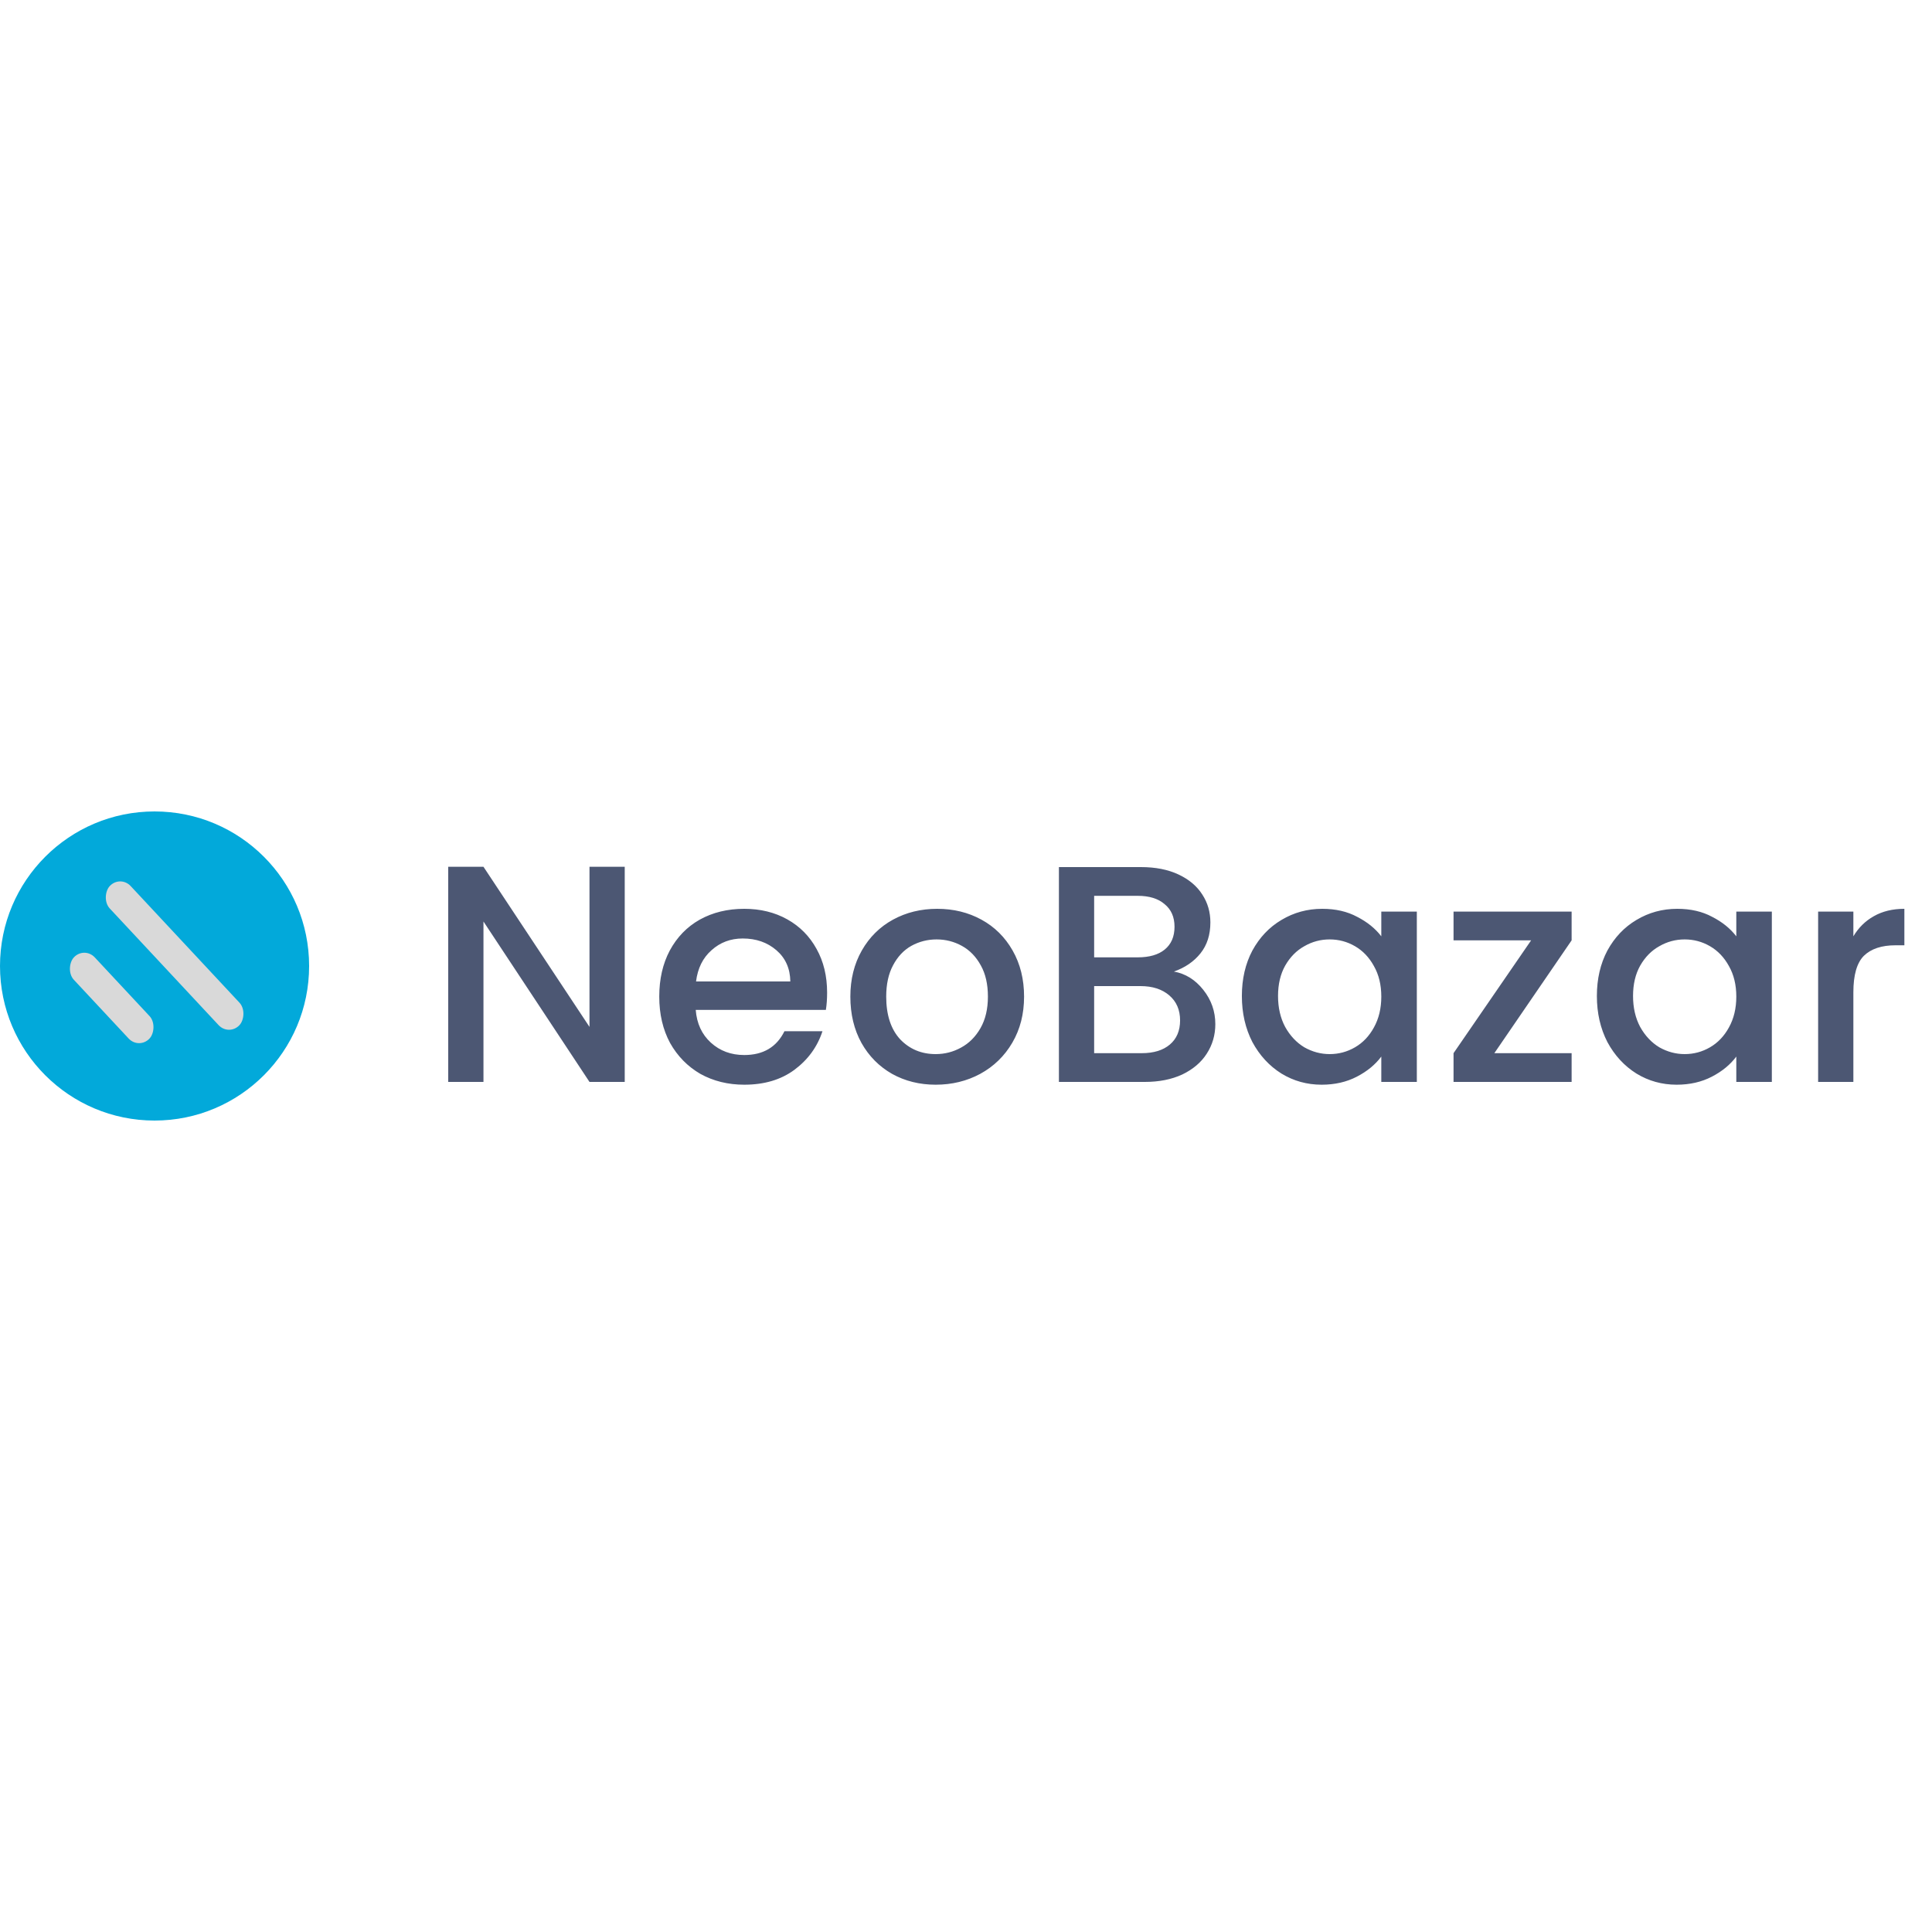 <svg width="100" height="100" viewBox="0 0 100 100" fill="none" xmlns="http://www.w3.org/2000/svg">
<path d="M32.336 56H30.512L25.024 47.696V56H23.2V44.864H25.024L30.512 53.152V44.864H32.336V56ZM42.811 51.376C42.811 51.707 42.79 52.005 42.747 52.272H36.011C36.065 52.976 36.326 53.541 36.795 53.968C37.265 54.395 37.841 54.608 38.523 54.608C39.505 54.608 40.198 54.197 40.603 53.376H42.571C42.305 54.187 41.819 54.853 41.115 55.376C40.422 55.888 39.558 56.144 38.523 56.144C37.681 56.144 36.923 55.957 36.251 55.584C35.59 55.2 35.067 54.667 34.683 53.984C34.31 53.291 34.123 52.491 34.123 51.584C34.123 50.677 34.305 49.883 34.667 49.2C35.041 48.507 35.558 47.973 36.219 47.6C36.891 47.227 37.659 47.04 38.523 47.04C39.355 47.04 40.097 47.221 40.747 47.584C41.398 47.947 41.905 48.459 42.267 49.12C42.63 49.771 42.811 50.523 42.811 51.376ZM40.907 50.8C40.897 50.128 40.657 49.589 40.187 49.184C39.718 48.779 39.137 48.576 38.443 48.576C37.814 48.576 37.275 48.779 36.827 49.184C36.379 49.579 36.113 50.117 36.027 50.8H40.907ZM48.43 56.144C47.598 56.144 46.846 55.957 46.174 55.584C45.502 55.2 44.974 54.667 44.59 53.984C44.206 53.291 44.014 52.491 44.014 51.584C44.014 50.688 44.212 49.893 44.606 49.2C45.001 48.507 45.54 47.973 46.222 47.6C46.905 47.227 47.668 47.04 48.51 47.04C49.353 47.04 50.116 47.227 50.798 47.6C51.481 47.973 52.02 48.507 52.414 49.2C52.809 49.893 53.006 50.688 53.006 51.584C53.006 52.48 52.804 53.275 52.398 53.968C51.993 54.661 51.438 55.2 50.734 55.584C50.041 55.957 49.273 56.144 48.43 56.144ZM48.43 54.56C48.9 54.56 49.337 54.448 49.742 54.224C50.158 54 50.494 53.664 50.75 53.216C51.006 52.768 51.134 52.224 51.134 51.584C51.134 50.944 51.012 50.405 50.766 49.968C50.521 49.52 50.196 49.184 49.79 48.96C49.385 48.736 48.948 48.624 48.478 48.624C48.009 48.624 47.572 48.736 47.166 48.96C46.772 49.184 46.457 49.52 46.222 49.968C45.988 50.405 45.87 50.944 45.87 51.584C45.87 52.533 46.11 53.269 46.59 53.792C47.081 54.304 47.694 54.56 48.43 54.56ZM60.761 50.288C61.359 50.395 61.865 50.709 62.281 51.232C62.697 51.755 62.905 52.347 62.905 53.008C62.905 53.573 62.756 54.085 62.457 54.544C62.169 54.992 61.748 55.349 61.193 55.616C60.639 55.872 59.993 56 59.257 56H54.809V44.88H59.049C59.807 44.88 60.457 45.008 61.001 45.264C61.545 45.52 61.956 45.867 62.233 46.304C62.511 46.731 62.649 47.211 62.649 47.744C62.649 48.384 62.479 48.917 62.137 49.344C61.796 49.771 61.337 50.085 60.761 50.288ZM56.633 49.552H58.889C59.487 49.552 59.951 49.419 60.281 49.152C60.623 48.875 60.793 48.48 60.793 47.968C60.793 47.467 60.623 47.077 60.281 46.8C59.951 46.512 59.487 46.368 58.889 46.368H56.633V49.552ZM59.097 54.512C59.716 54.512 60.201 54.363 60.553 54.064C60.905 53.765 61.081 53.349 61.081 52.816C61.081 52.272 60.895 51.84 60.521 51.52C60.148 51.2 59.652 51.04 59.033 51.04H56.633V54.512H59.097ZM64.279 51.552C64.279 50.667 64.461 49.883 64.823 49.2C65.197 48.517 65.698 47.989 66.328 47.616C66.968 47.232 67.671 47.04 68.439 47.04C69.133 47.04 69.736 47.179 70.248 47.456C70.77 47.723 71.186 48.059 71.496 48.464V47.184H73.335V56H71.496V54.688C71.186 55.104 70.765 55.451 70.231 55.728C69.698 56.005 69.09 56.144 68.407 56.144C67.65 56.144 66.957 55.952 66.328 55.568C65.698 55.173 65.197 54.629 64.823 53.936C64.461 53.232 64.279 52.437 64.279 51.552ZM71.496 51.584C71.496 50.976 71.368 50.448 71.112 50C70.866 49.552 70.541 49.211 70.135 48.976C69.73 48.741 69.293 48.624 68.823 48.624C68.354 48.624 67.917 48.741 67.511 48.976C67.106 49.2 66.775 49.536 66.519 49.984C66.274 50.421 66.151 50.944 66.151 51.552C66.151 52.16 66.274 52.693 66.519 53.152C66.775 53.611 67.106 53.963 67.511 54.208C67.927 54.443 68.365 54.56 68.823 54.56C69.293 54.56 69.73 54.443 70.135 54.208C70.541 53.973 70.866 53.632 71.112 53.184C71.368 52.725 71.496 52.192 71.496 51.584ZM77.347 54.512H81.347V56H75.235V54.512L79.251 48.672H75.235V47.184H81.347V48.672L77.347 54.512ZM82.654 51.552C82.654 50.667 82.836 49.883 83.198 49.2C83.572 48.517 84.073 47.989 84.703 47.616C85.343 47.232 86.046 47.04 86.814 47.04C87.508 47.04 88.111 47.179 88.623 47.456C89.145 47.723 89.561 48.059 89.871 48.464V47.184H91.71V56H89.871V54.688C89.561 55.104 89.14 55.451 88.606 55.728C88.073 56.005 87.465 56.144 86.782 56.144C86.025 56.144 85.332 55.952 84.703 55.568C84.073 55.173 83.572 54.629 83.198 53.936C82.836 53.232 82.654 52.437 82.654 51.552ZM89.871 51.584C89.871 50.976 89.743 50.448 89.487 50C89.241 49.552 88.916 49.211 88.51 48.976C88.105 48.741 87.668 48.624 87.198 48.624C86.729 48.624 86.292 48.741 85.886 48.976C85.481 49.2 85.15 49.536 84.894 49.984C84.649 50.421 84.526 50.944 84.526 51.552C84.526 52.16 84.649 52.693 84.894 53.152C85.15 53.611 85.481 53.963 85.886 54.208C86.302 54.443 86.74 54.56 87.198 54.56C87.668 54.56 88.105 54.443 88.51 54.208C88.916 53.973 89.241 53.632 89.487 53.184C89.743 52.725 89.871 52.192 89.871 51.584ZM95.93 48.464C96.197 48.016 96.549 47.669 96.986 47.424C97.434 47.168 97.962 47.04 98.57 47.04V48.928H98.106C97.392 48.928 96.848 49.109 96.474 49.472C96.112 49.835 95.93 50.464 95.93 51.36V56H94.106V47.184H95.93V48.464Z" fill="#4C5773"/>
<circle cx="8" cy="50" r="8" fill="#02A9DA"/>
<rect width="9.846" height="1.587" rx="0.793" transform="matrix(0.682 0.731 -0.682 0.731 6.222 45.282)" fill="#D9D9D9"/>
<rect width="5.744" height="1.587" rx="0.793" transform="matrix(0.682 0.731 -0.682 0.731 4.364 48.974)" fill="#D9D9D9"/>
</svg>
